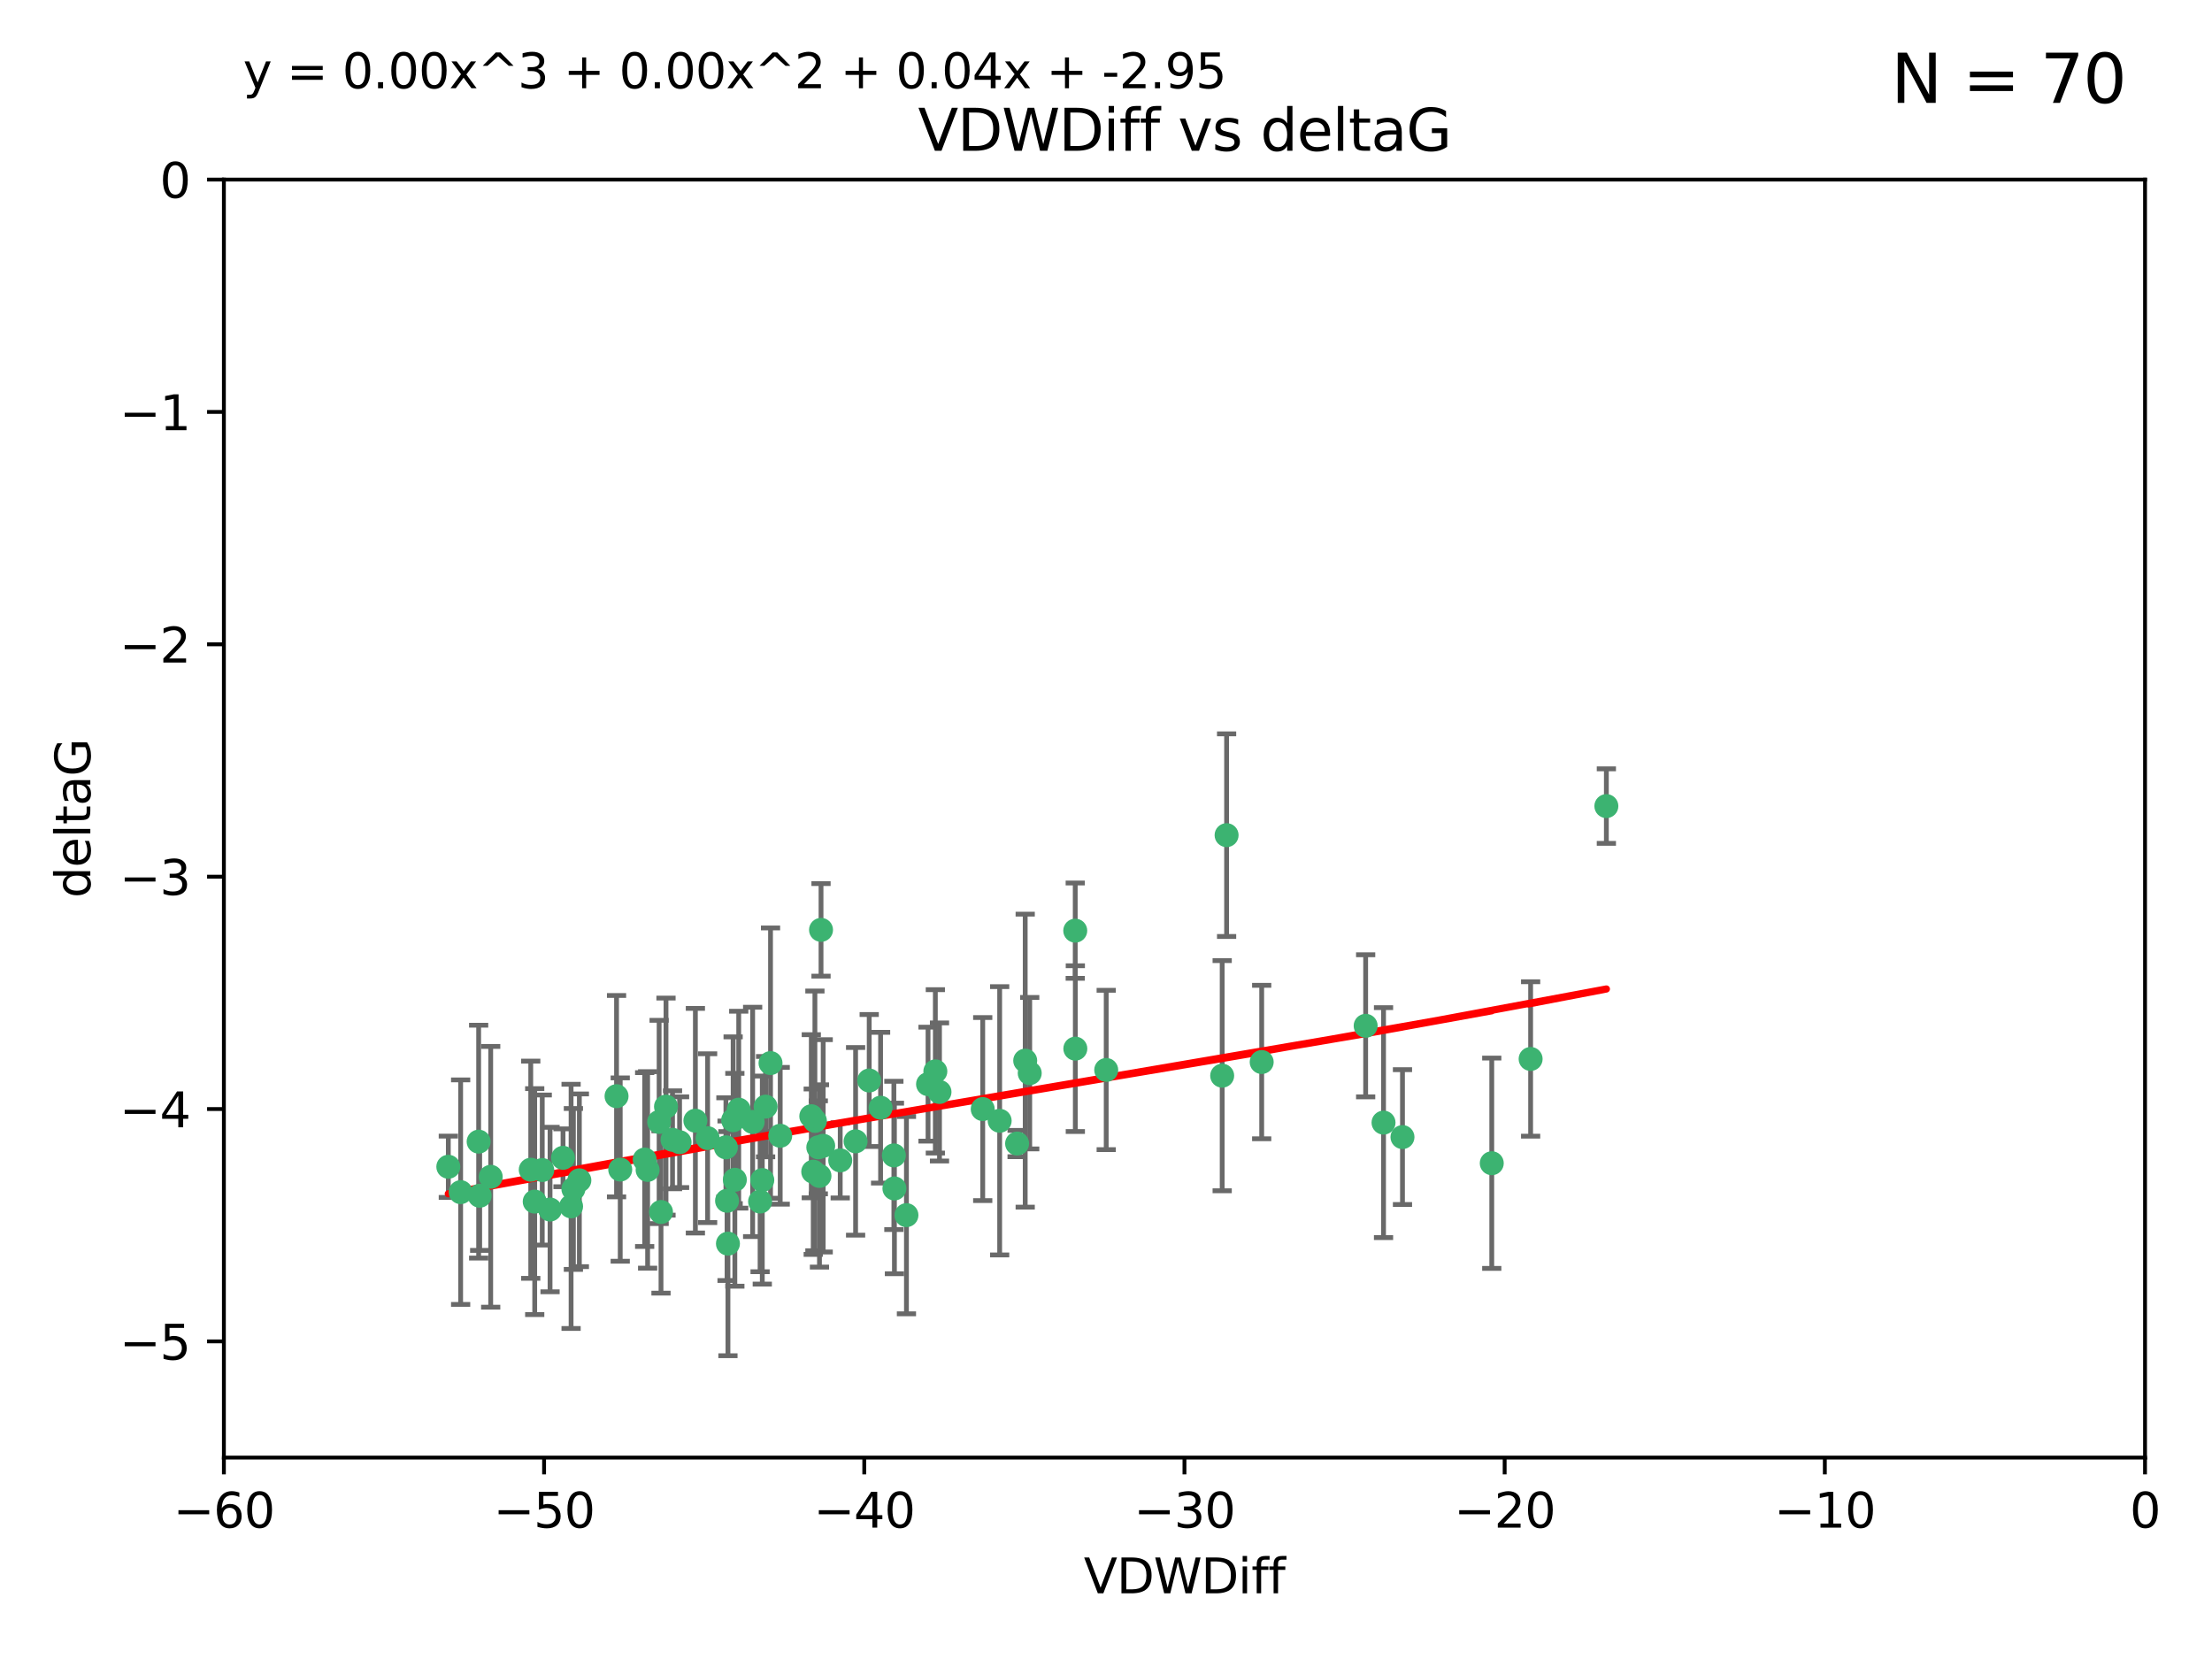 <?xml version="1.0" encoding="utf-8" standalone="no"?>
<!DOCTYPE svg PUBLIC "-//W3C//DTD SVG 1.1//EN"
  "http://www.w3.org/Graphics/SVG/1.1/DTD/svg11.dtd">
<svg xmlns:xlink="http://www.w3.org/1999/xlink" width="460.8pt" height="345.6pt" viewBox="0 0 460.8 345.6" xmlns="http://www.w3.org/2000/svg" version="1.1">
 <defs>
  <style type="text/css">*{stroke-linejoin: round; stroke-linecap: butt}</style>
 </defs>
 <g id="figure_1">
  <g id="patch_1">
   <path d="M 0 345.6 
L 460.8 345.6 
L 460.8 0 
L 0 0 
z
" style="fill: #ffffff"/>
  </g>
  <g id="axes_1">
   <g id="patch_2">
    <path d="M 46.64 303.64 
L 446.85 303.64 
L 446.85 37.411 
L 46.64 37.411 
z
" style="fill: #ffffff"/>
   </g>
   <g id="PathCollection_1">
    <defs>
     <path id="m16142b265c" d="M 0 1.118 
C 0.297 1.118 0.581 1 0.791 0.791 
C 1 0.581 1.118 0.297 1.118 0 
C 1.118 -0.297 1 -0.581 0.791 -0.791 
C 0.581 -1 0.297 -1.118 0 -1.118 
C -0.297 -1.118 -0.581 -1 -0.791 -0.791 
C -1 -0.581 -1.118 -0.297 -1.118 0 
C -1.118 0.297 -1 0.581 -0.791 0.791 
C -0.581 1 -0.297 1.118 0 1.118 
z
" style="stroke: #3cb371"/>
    </defs>
    <g clip-path="url(#p8f1ad7060d)">
     <use xlink:href="#m16142b265c" x="151.221" y="239.011" style="fill: #3cb371; stroke: #3cb371"/>
     <use xlink:href="#m16142b265c" x="111.391" y="250.316" style="fill: #3cb371; stroke: #3cb371"/>
     <use xlink:href="#m16142b265c" x="120.692" y="245.88" style="fill: #3cb371; stroke: #3cb371"/>
     <use xlink:href="#m16142b265c" x="128.438" y="228.355" style="fill: #3cb371; stroke: #3cb371"/>
     <use xlink:href="#m16142b265c" x="153.89" y="231.167" style="fill: #3cb371; stroke: #3cb371"/>
     <use xlink:href="#m16142b265c" x="95.96" y="248.347" style="fill: #3cb371; stroke: #3cb371"/>
     <use xlink:href="#m16142b265c" x="147.41" y="237.101" style="fill: #3cb371; stroke: #3cb371"/>
     <use xlink:href="#m16142b265c" x="102.222" y="245.151" style="fill: #3cb371; stroke: #3cb371"/>
     <use xlink:href="#m16142b265c" x="93.393" y="243.057" style="fill: #3cb371; stroke: #3cb371"/>
     <use xlink:href="#m16142b265c" x="170.466" y="239.012" style="fill: #3cb371; stroke: #3cb371"/>
     <use xlink:href="#m16142b265c" x="186.325" y="247.575" style="fill: #3cb371; stroke: #3cb371"/>
     <use xlink:href="#m16142b265c" x="170.71" y="244.971" style="fill: #3cb371; stroke: #3cb371"/>
     <use xlink:href="#m16142b265c" x="99.927" y="249.096" style="fill: #3cb371; stroke: #3cb371"/>
     <use xlink:href="#m16142b265c" x="152.724" y="233.364" style="fill: #3cb371; stroke: #3cb371"/>
     <use xlink:href="#m16142b265c" x="151.46" y="250.142" style="fill: #3cb371; stroke: #3cb371"/>
     <use xlink:href="#m16142b265c" x="129.205" y="243.641" style="fill: #3cb371; stroke: #3cb371"/>
     <use xlink:href="#m16142b265c" x="114.586" y="251.967" style="fill: #3cb371; stroke: #3cb371"/>
     <use xlink:href="#m16142b265c" x="160.515" y="221.462" style="fill: #3cb371; stroke: #3cb371"/>
     <use xlink:href="#m16142b265c" x="181.071" y="225.088" style="fill: #3cb371; stroke: #3cb371"/>
     <use xlink:href="#m16142b265c" x="169.007" y="232.534" style="fill: #3cb371; stroke: #3cb371"/>
     <use xlink:href="#m16142b265c" x="169.761" y="233.502" style="fill: #3cb371; stroke: #3cb371"/>
     <use xlink:href="#m16142b265c" x="138.74" y="230.526" style="fill: #3cb371; stroke: #3cb371"/>
     <use xlink:href="#m16142b265c" x="134.295" y="241.556" style="fill: #3cb371; stroke: #3cb371"/>
     <use xlink:href="#m16142b265c" x="140.098" y="237.443" style="fill: #3cb371; stroke: #3cb371"/>
     <use xlink:href="#m16142b265c" x="110.566" y="243.675" style="fill: #3cb371; stroke: #3cb371"/>
     <use xlink:href="#m16142b265c" x="162.533" y="236.602" style="fill: #3cb371; stroke: #3cb371"/>
     <use xlink:href="#m16142b265c" x="99.711" y="237.823" style="fill: #3cb371; stroke: #3cb371"/>
     <use xlink:href="#m16142b265c" x="171.486" y="238.695" style="fill: #3cb371; stroke: #3cb371"/>
     <use xlink:href="#m16142b265c" x="186.209" y="240.695" style="fill: #3cb371; stroke: #3cb371"/>
     <use xlink:href="#m16142b265c" x="119.448" y="247.682" style="fill: #3cb371; stroke: #3cb371"/>
     <use xlink:href="#m16142b265c" x="118.968" y="251.31" style="fill: #3cb371; stroke: #3cb371"/>
     <use xlink:href="#m16142b265c" x="112.961" y="243.739" style="fill: #3cb371; stroke: #3cb371"/>
     <use xlink:href="#m16142b265c" x="134.911" y="243.713" style="fill: #3cb371; stroke: #3cb371"/>
     <use xlink:href="#m16142b265c" x="158.798" y="245.83" style="fill: #3cb371; stroke: #3cb371"/>
     <use xlink:href="#m16142b265c" x="156.79" y="233.712" style="fill: #3cb371; stroke: #3cb371"/>
     <use xlink:href="#m16142b265c" x="175.035" y="241.73" style="fill: #3cb371; stroke: #3cb371"/>
     <use xlink:href="#m16142b265c" x="141.568" y="237.937" style="fill: #3cb371; stroke: #3cb371"/>
     <use xlink:href="#m16142b265c" x="171.035" y="193.709" style="fill: #3cb371; stroke: #3cb371"/>
     <use xlink:href="#m16142b265c" x="153.083" y="245.769" style="fill: #3cb371; stroke: #3cb371"/>
     <use xlink:href="#m16142b265c" x="169.413" y="244.088" style="fill: #3cb371; stroke: #3cb371"/>
     <use xlink:href="#m16142b265c" x="151.644" y="259.074" style="fill: #3cb371; stroke: #3cb371"/>
     <use xlink:href="#m16142b265c" x="144.861" y="233.462" style="fill: #3cb371; stroke: #3cb371"/>
     <use xlink:href="#m16142b265c" x="117.288" y="241.193" style="fill: #3cb371; stroke: #3cb371"/>
     <use xlink:href="#m16142b265c" x="137.308" y="233.723" style="fill: #3cb371; stroke: #3cb371"/>
     <use xlink:href="#m16142b265c" x="137.699" y="252.481" style="fill: #3cb371; stroke: #3cb371"/>
     <use xlink:href="#m16142b265c" x="158.341" y="250.302" style="fill: #3cb371; stroke: #3cb371"/>
     <use xlink:href="#m16142b265c" x="214.511" y="223.559" style="fill: #3cb371; stroke: #3cb371"/>
     <use xlink:href="#m16142b265c" x="223.993" y="193.873" style="fill: #3cb371; stroke: #3cb371"/>
     <use xlink:href="#m16142b265c" x="211.88" y="238.222" style="fill: #3cb371; stroke: #3cb371"/>
     <use xlink:href="#m16142b265c" x="195.715" y="227.477" style="fill: #3cb371; stroke: #3cb371"/>
     <use xlink:href="#m16142b265c" x="178.237" y="237.76" style="fill: #3cb371; stroke: #3cb371"/>
     <use xlink:href="#m16142b265c" x="188.828" y="253.138" style="fill: #3cb371; stroke: #3cb371"/>
     <use xlink:href="#m16142b265c" x="224.011" y="218.451" style="fill: #3cb371; stroke: #3cb371"/>
     <use xlink:href="#m16142b265c" x="193.329" y="225.849" style="fill: #3cb371; stroke: #3cb371"/>
     <use xlink:href="#m16142b265c" x="204.72" y="231.04" style="fill: #3cb371; stroke: #3cb371"/>
     <use xlink:href="#m16142b265c" x="183.443" y="230.756" style="fill: #3cb371; stroke: #3cb371"/>
     <use xlink:href="#m16142b265c" x="284.491" y="213.695" style="fill: #3cb371; stroke: #3cb371"/>
     <use xlink:href="#m16142b265c" x="292.162" y="236.875" style="fill: #3cb371; stroke: #3cb371"/>
     <use xlink:href="#m16142b265c" x="159.489" y="230.536" style="fill: #3cb371; stroke: #3cb371"/>
     <use xlink:href="#m16142b265c" x="230.445" y="222.895" style="fill: #3cb371; stroke: #3cb371"/>
     <use xlink:href="#m16142b265c" x="213.569" y="220.951" style="fill: #3cb371; stroke: #3cb371"/>
     <use xlink:href="#m16142b265c" x="194.849" y="223.183" style="fill: #3cb371; stroke: #3cb371"/>
     <use xlink:href="#m16142b265c" x="208.249" y="233.481" style="fill: #3cb371; stroke: #3cb371"/>
     <use xlink:href="#m16142b265c" x="255.522" y="173.979" style="fill: #3cb371; stroke: #3cb371"/>
     <use xlink:href="#m16142b265c" x="262.833" y="221.242" style="fill: #3cb371; stroke: #3cb371"/>
     <use xlink:href="#m16142b265c" x="254.602" y="224.085" style="fill: #3cb371; stroke: #3cb371"/>
     <use xlink:href="#m16142b265c" x="310.762" y="242.322" style="fill: #3cb371; stroke: #3cb371"/>
     <use xlink:href="#m16142b265c" x="288.215" y="233.861" style="fill: #3cb371; stroke: #3cb371"/>
     <use xlink:href="#m16142b265c" x="334.635" y="167.925" style="fill: #3cb371; stroke: #3cb371"/>
     <use xlink:href="#m16142b265c" x="318.857" y="220.6" style="fill: #3cb371; stroke: #3cb371"/>
    </g>
   </g>
   <g id="matplotlib.axis_1">
    <g id="xtick_1">
     <g id="line2d_1">
      <defs>
       <path id="m2b16c3e6ea" d="M 0 0 
L 0 3.5 
" style="stroke: #000000; stroke-width: 0.8"/>
      </defs>
      <g>
       <use xlink:href="#m2b16c3e6ea" x="46.64" y="303.64" style="stroke: #000000; stroke-width: 0.8"/>
      </g>
     </g>
     <g id="text_1">
      <!-- −60 -->
      <g transform="translate(36.088 318.238)scale(0.1 -0.1)">
       <defs>
        <path id="DejaVuSans-2212" d="M 678 2272 
L 4684 2272 
L 4684 1741 
L 678 1741 
L 678 2272 
z
" transform="scale(0.016)"/>
        <path id="DejaVuSans-36" d="M 2113 2584 
Q 1688 2584 1439 2293 
Q 1191 2003 1191 1497 
Q 1191 994 1439 701 
Q 1688 409 2113 409 
Q 2538 409 2786 701 
Q 3034 994 3034 1497 
Q 3034 2003 2786 2293 
Q 2538 2584 2113 2584 
z
M 3366 4563 
L 3366 3988 
Q 3128 4100 2886 4159 
Q 2644 4219 2406 4219 
Q 1781 4219 1451 3797 
Q 1122 3375 1075 2522 
Q 1259 2794 1537 2939 
Q 1816 3084 2150 3084 
Q 2853 3084 3261 2657 
Q 3669 2231 3669 1497 
Q 3669 778 3244 343 
Q 2819 -91 2113 -91 
Q 1303 -91 875 529 
Q 447 1150 447 2328 
Q 447 3434 972 4092 
Q 1497 4750 2381 4750 
Q 2619 4750 2861 4703 
Q 3103 4656 3366 4563 
z
" transform="scale(0.016)"/>
        <path id="DejaVuSans-30" d="M 2034 4250 
Q 1547 4250 1301 3770 
Q 1056 3291 1056 2328 
Q 1056 1369 1301 889 
Q 1547 409 2034 409 
Q 2525 409 2770 889 
Q 3016 1369 3016 2328 
Q 3016 3291 2770 3770 
Q 2525 4250 2034 4250 
z
M 2034 4750 
Q 2819 4750 3233 4129 
Q 3647 3509 3647 2328 
Q 3647 1150 3233 529 
Q 2819 -91 2034 -91 
Q 1250 -91 836 529 
Q 422 1150 422 2328 
Q 422 3509 836 4129 
Q 1250 4750 2034 4750 
z
" transform="scale(0.016)"/>
       </defs>
       <use xlink:href="#DejaVuSans-2212"/>
       <use xlink:href="#DejaVuSans-36" x="83.789"/>
       <use xlink:href="#DejaVuSans-30" x="147.412"/>
      </g>
     </g>
    </g>
    <g id="xtick_2">
     <g id="line2d_2">
      <g>
       <use xlink:href="#m2b16c3e6ea" x="113.342" y="303.64" style="stroke: #000000; stroke-width: 0.8"/>
      </g>
     </g>
     <g id="text_2">
      <!-- −50 -->
      <g transform="translate(102.789 318.238)scale(0.1 -0.1)">
       <defs>
        <path id="DejaVuSans-35" d="M 691 4666 
L 3169 4666 
L 3169 4134 
L 1269 4134 
L 1269 2991 
Q 1406 3038 1543 3061 
Q 1681 3084 1819 3084 
Q 2600 3084 3056 2656 
Q 3513 2228 3513 1497 
Q 3513 744 3044 326 
Q 2575 -91 1722 -91 
Q 1428 -91 1123 -41 
Q 819 9 494 109 
L 494 744 
Q 775 591 1075 516 
Q 1375 441 1709 441 
Q 2250 441 2565 725 
Q 2881 1009 2881 1497 
Q 2881 1984 2565 2268 
Q 2250 2553 1709 2553 
Q 1456 2553 1204 2497 
Q 953 2441 691 2322 
L 691 4666 
z
" transform="scale(0.016)"/>
       </defs>
       <use xlink:href="#DejaVuSans-2212"/>
       <use xlink:href="#DejaVuSans-35" x="83.789"/>
       <use xlink:href="#DejaVuSans-30" x="147.412"/>
      </g>
     </g>
    </g>
    <g id="xtick_3">
     <g id="line2d_3">
      <g>
       <use xlink:href="#m2b16c3e6ea" x="180.043" y="303.64" style="stroke: #000000; stroke-width: 0.8"/>
      </g>
     </g>
     <g id="text_3">
      <!-- −40 -->
      <g transform="translate(169.491 318.238)scale(0.1 -0.1)">
       <defs>
        <path id="DejaVuSans-34" d="M 2419 4116 
L 825 1625 
L 2419 1625 
L 2419 4116 
z
M 2253 4666 
L 3047 4666 
L 3047 1625 
L 3713 1625 
L 3713 1100 
L 3047 1100 
L 3047 0 
L 2419 0 
L 2419 1100 
L 313 1100 
L 313 1709 
L 2253 4666 
z
" transform="scale(0.016)"/>
       </defs>
       <use xlink:href="#DejaVuSans-2212"/>
       <use xlink:href="#DejaVuSans-34" x="83.789"/>
       <use xlink:href="#DejaVuSans-30" x="147.412"/>
      </g>
     </g>
    </g>
    <g id="xtick_4">
     <g id="line2d_4">
      <g>
       <use xlink:href="#m2b16c3e6ea" x="246.745" y="303.64" style="stroke: #000000; stroke-width: 0.8"/>
      </g>
     </g>
     <g id="text_4">
      <!-- −30 -->
      <g transform="translate(236.193 318.238)scale(0.1 -0.1)">
       <defs>
        <path id="DejaVuSans-33" d="M 2597 2516 
Q 3050 2419 3304 2112 
Q 3559 1806 3559 1356 
Q 3559 666 3084 287 
Q 2609 -91 1734 -91 
Q 1441 -91 1130 -33 
Q 819 25 488 141 
L 488 750 
Q 750 597 1062 519 
Q 1375 441 1716 441 
Q 2309 441 2620 675 
Q 2931 909 2931 1356 
Q 2931 1769 2642 2001 
Q 2353 2234 1838 2234 
L 1294 2234 
L 1294 2753 
L 1863 2753 
Q 2328 2753 2575 2939 
Q 2822 3125 2822 3475 
Q 2822 3834 2567 4026 
Q 2313 4219 1838 4219 
Q 1578 4219 1281 4162 
Q 984 4106 628 3988 
L 628 4550 
Q 988 4650 1302 4700 
Q 1616 4750 1894 4750 
Q 2613 4750 3031 4423 
Q 3450 4097 3450 3541 
Q 3450 3153 3228 2886 
Q 3006 2619 2597 2516 
z
" transform="scale(0.016)"/>
       </defs>
       <use xlink:href="#DejaVuSans-2212"/>
       <use xlink:href="#DejaVuSans-33" x="83.789"/>
       <use xlink:href="#DejaVuSans-30" x="147.412"/>
      </g>
     </g>
    </g>
    <g id="xtick_5">
     <g id="line2d_5">
      <g>
       <use xlink:href="#m2b16c3e6ea" x="313.447" y="303.64" style="stroke: #000000; stroke-width: 0.8"/>
      </g>
     </g>
     <g id="text_5">
      <!-- −20 -->
      <g transform="translate(302.894 318.238)scale(0.1 -0.1)">
       <defs>
        <path id="DejaVuSans-32" d="M 1228 531 
L 3431 531 
L 3431 0 
L 469 0 
L 469 531 
Q 828 903 1448 1529 
Q 2069 2156 2228 2338 
Q 2531 2678 2651 2914 
Q 2772 3150 2772 3378 
Q 2772 3750 2511 3984 
Q 2250 4219 1831 4219 
Q 1534 4219 1204 4116 
Q 875 4013 500 3803 
L 500 4441 
Q 881 4594 1212 4672 
Q 1544 4750 1819 4750 
Q 2544 4750 2975 4387 
Q 3406 4025 3406 3419 
Q 3406 3131 3298 2873 
Q 3191 2616 2906 2266 
Q 2828 2175 2409 1742 
Q 1991 1309 1228 531 
z
" transform="scale(0.016)"/>
       </defs>
       <use xlink:href="#DejaVuSans-2212"/>
       <use xlink:href="#DejaVuSans-32" x="83.789"/>
       <use xlink:href="#DejaVuSans-30" x="147.412"/>
      </g>
     </g>
    </g>
    <g id="xtick_6">
     <g id="line2d_6">
      <g>
       <use xlink:href="#m2b16c3e6ea" x="380.148" y="303.64" style="stroke: #000000; stroke-width: 0.8"/>
      </g>
     </g>
     <g id="text_6">
      <!-- −10 -->
      <g transform="translate(369.596 318.238)scale(0.1 -0.1)">
       <defs>
        <path id="DejaVuSans-31" d="M 794 531 
L 1825 531 
L 1825 4091 
L 703 3866 
L 703 4441 
L 1819 4666 
L 2450 4666 
L 2450 531 
L 3481 531 
L 3481 0 
L 794 0 
L 794 531 
z
" transform="scale(0.016)"/>
       </defs>
       <use xlink:href="#DejaVuSans-2212"/>
       <use xlink:href="#DejaVuSans-31" x="83.789"/>
       <use xlink:href="#DejaVuSans-30" x="147.412"/>
      </g>
     </g>
    </g>
    <g id="xtick_7">
     <g id="line2d_7">
      <g>
       <use xlink:href="#m2b16c3e6ea" x="446.85" y="303.64" style="stroke: #000000; stroke-width: 0.8"/>
      </g>
     </g>
     <g id="text_7">
      <!-- 0 -->
      <g transform="translate(443.669 318.238)scale(0.1 -0.1)">
       <use xlink:href="#DejaVuSans-30"/>
      </g>
     </g>
    </g>
    <g id="text_8">
     <!-- VDWDiff -->
     <g transform="translate(225.772 331.917)scale(0.1 -0.1)">
      <defs>
       <path id="DejaVuSans-56" d="M 1831 0 
L 50 4666 
L 709 4666 
L 2188 738 
L 3669 4666 
L 4325 4666 
L 2547 0 
L 1831 0 
z
" transform="scale(0.016)"/>
       <path id="DejaVuSans-44" d="M 1259 4147 
L 1259 519 
L 2022 519 
Q 2988 519 3436 956 
Q 3884 1394 3884 2338 
Q 3884 3275 3436 3711 
Q 2988 4147 2022 4147 
L 1259 4147 
z
M 628 4666 
L 1925 4666 
Q 3281 4666 3915 4102 
Q 4550 3538 4550 2338 
Q 4550 1131 3912 565 
Q 3275 0 1925 0 
L 628 0 
L 628 4666 
z
" transform="scale(0.016)"/>
       <path id="DejaVuSans-57" d="M 213 4666 
L 850 4666 
L 1831 722 
L 2809 4666 
L 3519 4666 
L 4500 722 
L 5478 4666 
L 6119 4666 
L 4947 0 
L 4153 0 
L 3169 4050 
L 2175 0 
L 1381 0 
L 213 4666 
z
" transform="scale(0.016)"/>
       <path id="DejaVuSans-69" d="M 603 3500 
L 1178 3500 
L 1178 0 
L 603 0 
L 603 3500 
z
M 603 4863 
L 1178 4863 
L 1178 4134 
L 603 4134 
L 603 4863 
z
" transform="scale(0.016)"/>
       <path id="DejaVuSans-66" d="M 2375 4863 
L 2375 4384 
L 1825 4384 
Q 1516 4384 1395 4259 
Q 1275 4134 1275 3809 
L 1275 3500 
L 2222 3500 
L 2222 3053 
L 1275 3053 
L 1275 0 
L 697 0 
L 697 3053 
L 147 3053 
L 147 3500 
L 697 3500 
L 697 3744 
Q 697 4328 969 4595 
Q 1241 4863 1831 4863 
L 2375 4863 
z
" transform="scale(0.016)"/>
      </defs>
      <use xlink:href="#DejaVuSans-56"/>
      <use xlink:href="#DejaVuSans-44" x="68.408"/>
      <use xlink:href="#DejaVuSans-57" x="145.41"/>
      <use xlink:href="#DejaVuSans-44" x="244.287"/>
      <use xlink:href="#DejaVuSans-69" x="321.289"/>
      <use xlink:href="#DejaVuSans-66" x="349.072"/>
      <use xlink:href="#DejaVuSans-66" x="384.277"/>
     </g>
    </g>
   </g>
   <g id="matplotlib.axis_2">
    <g id="ytick_1">
     <g id="line2d_8">
      <defs>
       <path id="m76b97b13b4" d="M 0 0 
L -3.5 0 
" style="stroke: #000000; stroke-width: 0.8"/>
      </defs>
      <g>
       <use xlink:href="#m76b97b13b4" x="46.64" y="279.437" style="stroke: #000000; stroke-width: 0.8"/>
      </g>
     </g>
     <g id="text_9">
      <!-- −5 -->
      <g transform="translate(24.898 283.237)scale(0.1 -0.1)">
       <use xlink:href="#DejaVuSans-2212"/>
       <use xlink:href="#DejaVuSans-35" x="83.789"/>
      </g>
     </g>
    </g>
    <g id="ytick_2">
     <g id="line2d_9">
      <g>
       <use xlink:href="#m76b97b13b4" x="46.64" y="231.032" style="stroke: #000000; stroke-width: 0.8"/>
      </g>
     </g>
     <g id="text_10">
      <!-- −4 -->
      <g transform="translate(24.898 234.831)scale(0.1 -0.1)">
       <use xlink:href="#DejaVuSans-2212"/>
       <use xlink:href="#DejaVuSans-34" x="83.789"/>
      </g>
     </g>
    </g>
    <g id="ytick_3">
     <g id="line2d_10">
      <g>
       <use xlink:href="#m76b97b13b4" x="46.64" y="182.627" style="stroke: #000000; stroke-width: 0.8"/>
      </g>
     </g>
     <g id="text_11">
      <!-- −3 -->
      <g transform="translate(24.898 186.426)scale(0.1 -0.1)">
       <use xlink:href="#DejaVuSans-2212"/>
       <use xlink:href="#DejaVuSans-33" x="83.789"/>
      </g>
     </g>
    </g>
    <g id="ytick_4">
     <g id="line2d_11">
      <g>
       <use xlink:href="#m76b97b13b4" x="46.64" y="134.222" style="stroke: #000000; stroke-width: 0.8"/>
      </g>
     </g>
     <g id="text_12">
      <!-- −2 -->
      <g transform="translate(24.898 138.021)scale(0.1 -0.1)">
       <use xlink:href="#DejaVuSans-2212"/>
       <use xlink:href="#DejaVuSans-32" x="83.789"/>
      </g>
     </g>
    </g>
    <g id="ytick_5">
     <g id="line2d_12">
      <g>
       <use xlink:href="#m76b97b13b4" x="46.64" y="85.816" style="stroke: #000000; stroke-width: 0.8"/>
      </g>
     </g>
     <g id="text_13">
      <!-- −1 -->
      <g transform="translate(24.898 89.616)scale(0.1 -0.1)">
       <use xlink:href="#DejaVuSans-2212"/>
       <use xlink:href="#DejaVuSans-31" x="83.789"/>
      </g>
     </g>
    </g>
    <g id="ytick_6">
     <g id="line2d_13">
      <g>
       <use xlink:href="#m76b97b13b4" x="46.64" y="37.411" style="stroke: #000000; stroke-width: 0.8"/>
      </g>
     </g>
     <g id="text_14">
      <!-- 0 -->
      <g transform="translate(33.278 41.21)scale(0.1 -0.1)">
       <use xlink:href="#DejaVuSans-30"/>
      </g>
     </g>
    </g>
    <g id="text_15">
     <!-- deltaG -->
     <g transform="translate(18.818 187.064)rotate(-90)scale(0.1 -0.1)">
      <defs>
       <path id="DejaVuSans-64" d="M 2906 2969 
L 2906 4863 
L 3481 4863 
L 3481 0 
L 2906 0 
L 2906 525 
Q 2725 213 2448 61 
Q 2172 -91 1784 -91 
Q 1150 -91 751 415 
Q 353 922 353 1747 
Q 353 2572 751 3078 
Q 1150 3584 1784 3584 
Q 2172 3584 2448 3432 
Q 2725 3281 2906 2969 
z
M 947 1747 
Q 947 1113 1208 752 
Q 1469 391 1925 391 
Q 2381 391 2643 752 
Q 2906 1113 2906 1747 
Q 2906 2381 2643 2742 
Q 2381 3103 1925 3103 
Q 1469 3103 1208 2742 
Q 947 2381 947 1747 
z
" transform="scale(0.016)"/>
       <path id="DejaVuSans-65" d="M 3597 1894 
L 3597 1613 
L 953 1613 
Q 991 1019 1311 708 
Q 1631 397 2203 397 
Q 2534 397 2845 478 
Q 3156 559 3463 722 
L 3463 178 
Q 3153 47 2828 -22 
Q 2503 -91 2169 -91 
Q 1331 -91 842 396 
Q 353 884 353 1716 
Q 353 2575 817 3079 
Q 1281 3584 2069 3584 
Q 2775 3584 3186 3129 
Q 3597 2675 3597 1894 
z
M 3022 2063 
Q 3016 2534 2758 2815 
Q 2500 3097 2075 3097 
Q 1594 3097 1305 2825 
Q 1016 2553 972 2059 
L 3022 2063 
z
" transform="scale(0.016)"/>
       <path id="DejaVuSans-6c" d="M 603 4863 
L 1178 4863 
L 1178 0 
L 603 0 
L 603 4863 
z
" transform="scale(0.016)"/>
       <path id="DejaVuSans-74" d="M 1172 4494 
L 1172 3500 
L 2356 3500 
L 2356 3053 
L 1172 3053 
L 1172 1153 
Q 1172 725 1289 603 
Q 1406 481 1766 481 
L 2356 481 
L 2356 0 
L 1766 0 
Q 1100 0 847 248 
Q 594 497 594 1153 
L 594 3053 
L 172 3053 
L 172 3500 
L 594 3500 
L 594 4494 
L 1172 4494 
z
" transform="scale(0.016)"/>
       <path id="DejaVuSans-61" d="M 2194 1759 
Q 1497 1759 1228 1600 
Q 959 1441 959 1056 
Q 959 750 1161 570 
Q 1363 391 1709 391 
Q 2188 391 2477 730 
Q 2766 1069 2766 1631 
L 2766 1759 
L 2194 1759 
z
M 3341 1997 
L 3341 0 
L 2766 0 
L 2766 531 
Q 2569 213 2275 61 
Q 1981 -91 1556 -91 
Q 1019 -91 701 211 
Q 384 513 384 1019 
Q 384 1609 779 1909 
Q 1175 2209 1959 2209 
L 2766 2209 
L 2766 2266 
Q 2766 2663 2505 2880 
Q 2244 3097 1772 3097 
Q 1472 3097 1187 3025 
Q 903 2953 641 2809 
L 641 3341 
Q 956 3463 1253 3523 
Q 1550 3584 1831 3584 
Q 2591 3584 2966 3190 
Q 3341 2797 3341 1997 
z
" transform="scale(0.016)"/>
       <path id="DejaVuSans-47" d="M 3809 666 
L 3809 1919 
L 2778 1919 
L 2778 2438 
L 4434 2438 
L 4434 434 
Q 4069 175 3628 42 
Q 3188 -91 2688 -91 
Q 1594 -91 976 548 
Q 359 1188 359 2328 
Q 359 3472 976 4111 
Q 1594 4750 2688 4750 
Q 3144 4750 3555 4637 
Q 3966 4525 4313 4306 
L 4313 3634 
Q 3963 3931 3569 4081 
Q 3175 4231 2741 4231 
Q 1884 4231 1454 3753 
Q 1025 3275 1025 2328 
Q 1025 1384 1454 906 
Q 1884 428 2741 428 
Q 3075 428 3337 486 
Q 3600 544 3809 666 
z
" transform="scale(0.016)"/>
      </defs>
      <use xlink:href="#DejaVuSans-64"/>
      <use xlink:href="#DejaVuSans-65" x="63.477"/>
      <use xlink:href="#DejaVuSans-6c" x="125"/>
      <use xlink:href="#DejaVuSans-74" x="152.783"/>
      <use xlink:href="#DejaVuSans-61" x="191.992"/>
      <use xlink:href="#DejaVuSans-47" x="253.271"/>
     </g>
    </g>
   </g>
   <g id="LineCollection_1">
    <path d="M 151.221 249.332 
L 151.221 228.691 
" clip-path="url(#p8f1ad7060d)" style="fill: none; stroke: #696969"/>
    <path d="M 111.391 273.851 
L 111.391 226.78 
" clip-path="url(#p8f1ad7060d)" style="fill: none; stroke: #696969"/>
    <path d="M 120.692 263.87 
L 120.692 227.891 
" clip-path="url(#p8f1ad7060d)" style="fill: none; stroke: #696969"/>
    <path d="M 128.438 249.329 
L 128.438 207.382 
" clip-path="url(#p8f1ad7060d)" style="fill: none; stroke: #696969"/>
    <path d="M 153.89 251.678 
L 153.89 210.656 
" clip-path="url(#p8f1ad7060d)" style="fill: none; stroke: #696969"/>
    <path d="M 95.96 271.729 
L 95.96 224.965 
" clip-path="url(#p8f1ad7060d)" style="fill: none; stroke: #696969"/>
    <path d="M 147.41 254.682 
L 147.41 219.519 
" clip-path="url(#p8f1ad7060d)" style="fill: none; stroke: #696969"/>
    <path d="M 102.222 272.312 
L 102.222 217.99 
" clip-path="url(#p8f1ad7060d)" style="fill: none; stroke: #696969"/>
    <path d="M 93.393 249.446 
L 93.393 236.669 
" clip-path="url(#p8f1ad7060d)" style="fill: none; stroke: #696969"/>
    <path d="M 170.466 248.696 
L 170.466 229.327 
" clip-path="url(#p8f1ad7060d)" style="fill: none; stroke: #696969"/>
    <path d="M 186.325 265.34 
L 186.325 229.81 
" clip-path="url(#p8f1ad7060d)" style="fill: none; stroke: #696969"/>
    <path d="M 170.71 263.96 
L 170.71 225.982 
" clip-path="url(#p8f1ad7060d)" style="fill: none; stroke: #696969"/>
    <path d="M 99.927 260.481 
L 99.927 237.71 
" clip-path="url(#p8f1ad7060d)" style="fill: none; stroke: #696969"/>
    <path d="M 152.724 250.731 
L 152.724 215.997 
" clip-path="url(#p8f1ad7060d)" style="fill: none; stroke: #696969"/>
    <path d="M 151.46 266.753 
L 151.46 233.531 
" clip-path="url(#p8f1ad7060d)" style="fill: none; stroke: #696969"/>
    <path d="M 129.205 262.737 
L 129.205 224.544 
" clip-path="url(#p8f1ad7060d)" style="fill: none; stroke: #696969"/>
    <path d="M 114.586 269.097 
L 114.586 234.836 
" clip-path="url(#p8f1ad7060d)" style="fill: none; stroke: #696969"/>
    <path d="M 160.515 249.617 
L 160.515 193.307 
" clip-path="url(#p8f1ad7060d)" style="fill: none; stroke: #696969"/>
    <path d="M 181.071 238.836 
L 181.071 211.34 
" clip-path="url(#p8f1ad7060d)" style="fill: none; stroke: #696969"/>
    <path d="M 169.007 249.526 
L 169.007 215.542 
" clip-path="url(#p8f1ad7060d)" style="fill: none; stroke: #696969"/>
    <path d="M 169.761 260.554 
L 169.761 206.45 
" clip-path="url(#p8f1ad7060d)" style="fill: none; stroke: #696969"/>
    <path d="M 138.74 253.132 
L 138.74 207.921 
" clip-path="url(#p8f1ad7060d)" style="fill: none; stroke: #696969"/>
    <path d="M 134.295 259.663 
L 134.295 223.449 
" clip-path="url(#p8f1ad7060d)" style="fill: none; stroke: #696969"/>
    <path d="M 140.098 247.65 
L 140.098 227.236 
" clip-path="url(#p8f1ad7060d)" style="fill: none; stroke: #696969"/>
    <path d="M 110.566 266.303 
L 110.566 221.048 
" clip-path="url(#p8f1ad7060d)" style="fill: none; stroke: #696969"/>
    <path d="M 162.533 250.846 
L 162.533 222.359 
" clip-path="url(#p8f1ad7060d)" style="fill: none; stroke: #696969"/>
    <path d="M 99.711 262.077 
L 99.711 213.568 
" clip-path="url(#p8f1ad7060d)" style="fill: none; stroke: #696969"/>
    <path d="M 171.486 260.812 
L 171.486 216.578 
" clip-path="url(#p8f1ad7060d)" style="fill: none; stroke: #696969"/>
    <path d="M 186.209 256.139 
L 186.209 225.251 
" clip-path="url(#p8f1ad7060d)" style="fill: none; stroke: #696969"/>
    <path d="M 119.448 264.439 
L 119.448 230.926 
" clip-path="url(#p8f1ad7060d)" style="fill: none; stroke: #696969"/>
    <path d="M 118.968 276.746 
L 118.968 225.873 
" clip-path="url(#p8f1ad7060d)" style="fill: none; stroke: #696969"/>
    <path d="M 112.961 259.37 
L 112.961 228.107 
" clip-path="url(#p8f1ad7060d)" style="fill: none; stroke: #696969"/>
    <path d="M 134.911 264.178 
L 134.911 223.248 
" clip-path="url(#p8f1ad7060d)" style="fill: none; stroke: #696969"/>
    <path d="M 158.798 267.497 
L 158.798 224.162 
" clip-path="url(#p8f1ad7060d)" style="fill: none; stroke: #696969"/>
    <path d="M 156.79 257.598 
L 156.79 209.826 
" clip-path="url(#p8f1ad7060d)" style="fill: none; stroke: #696969"/>
    <path d="M 175.035 249.557 
L 175.035 233.903 
" clip-path="url(#p8f1ad7060d)" style="fill: none; stroke: #696969"/>
    <path d="M 141.568 247.386 
L 141.568 228.488 
" clip-path="url(#p8f1ad7060d)" style="fill: none; stroke: #696969"/>
    <path d="M 171.035 203.348 
L 171.035 184.071 
" clip-path="url(#p8f1ad7060d)" style="fill: none; stroke: #696969"/>
    <path d="M 153.083 267.941 
L 153.083 223.597 
" clip-path="url(#p8f1ad7060d)" style="fill: none; stroke: #696969"/>
    <path d="M 169.413 261.318 
L 169.413 226.858 
" clip-path="url(#p8f1ad7060d)" style="fill: none; stroke: #696969"/>
    <path d="M 151.644 282.417 
L 151.644 235.732 
" clip-path="url(#p8f1ad7060d)" style="fill: none; stroke: #696969"/>
    <path d="M 144.861 256.854 
L 144.861 210.07 
" clip-path="url(#p8f1ad7060d)" style="fill: none; stroke: #696969"/>
    <path d="M 117.288 247.22 
L 117.288 235.166 
" clip-path="url(#p8f1ad7060d)" style="fill: none; stroke: #696969"/>
    <path d="M 137.308 254.896 
L 137.308 212.549 
" clip-path="url(#p8f1ad7060d)" style="fill: none; stroke: #696969"/>
    <path d="M 137.699 269.381 
L 137.699 235.581 
" clip-path="url(#p8f1ad7060d)" style="fill: none; stroke: #696969"/>
    <path d="M 158.341 264.925 
L 158.341 235.679 
" clip-path="url(#p8f1ad7060d)" style="fill: none; stroke: #696969"/>
    <path d="M 214.511 239.336 
L 214.511 207.781 
" clip-path="url(#p8f1ad7060d)" style="fill: none; stroke: #696969"/>
    <path d="M 223.993 203.802 
L 223.993 183.944 
" clip-path="url(#p8f1ad7060d)" style="fill: none; stroke: #696969"/>
    <path d="M 211.88 240.963 
L 211.88 235.481 
" clip-path="url(#p8f1ad7060d)" style="fill: none; stroke: #696969"/>
    <path d="M 195.715 241.86 
L 195.715 213.095 
" clip-path="url(#p8f1ad7060d)" style="fill: none; stroke: #696969"/>
    <path d="M 178.237 257.301 
L 178.237 218.218 
" clip-path="url(#p8f1ad7060d)" style="fill: none; stroke: #696969"/>
    <path d="M 188.828 273.691 
L 188.828 232.586 
" clip-path="url(#p8f1ad7060d)" style="fill: none; stroke: #696969"/>
    <path d="M 224.011 235.713 
L 224.011 201.188 
" clip-path="url(#p8f1ad7060d)" style="fill: none; stroke: #696969"/>
    <path d="M 193.329 237.72 
L 193.329 213.978 
" clip-path="url(#p8f1ad7060d)" style="fill: none; stroke: #696969"/>
    <path d="M 204.72 250.104 
L 204.72 211.975 
" clip-path="url(#p8f1ad7060d)" style="fill: none; stroke: #696969"/>
    <path d="M 183.443 246.458 
L 183.443 215.054 
" clip-path="url(#p8f1ad7060d)" style="fill: none; stroke: #696969"/>
    <path d="M 284.491 228.496 
L 284.491 198.895 
" clip-path="url(#p8f1ad7060d)" style="fill: none; stroke: #696969"/>
    <path d="M 292.162 250.922 
L 292.162 222.829 
" clip-path="url(#p8f1ad7060d)" style="fill: none; stroke: #696969"/>
    <path d="M 159.489 240.987 
L 159.489 220.084 
" clip-path="url(#p8f1ad7060d)" style="fill: none; stroke: #696969"/>
    <path d="M 230.445 239.489 
L 230.445 206.3 
" clip-path="url(#p8f1ad7060d)" style="fill: none; stroke: #696969"/>
    <path d="M 213.569 251.471 
L 213.569 190.431 
" clip-path="url(#p8f1ad7060d)" style="fill: none; stroke: #696969"/>
    <path d="M 194.849 240.197 
L 194.849 206.168 
" clip-path="url(#p8f1ad7060d)" style="fill: none; stroke: #696969"/>
    <path d="M 208.249 261.427 
L 208.249 205.535 
" clip-path="url(#p8f1ad7060d)" style="fill: none; stroke: #696969"/>
    <path d="M 255.522 195.085 
L 255.522 152.873 
" clip-path="url(#p8f1ad7060d)" style="fill: none; stroke: #696969"/>
    <path d="M 262.833 237.227 
L 262.833 205.257 
" clip-path="url(#p8f1ad7060d)" style="fill: none; stroke: #696969"/>
    <path d="M 254.602 248.056 
L 254.602 200.114 
" clip-path="url(#p8f1ad7060d)" style="fill: none; stroke: #696969"/>
    <path d="M 310.762 264.227 
L 310.762 220.417 
" clip-path="url(#p8f1ad7060d)" style="fill: none; stroke: #696969"/>
    <path d="M 288.215 257.815 
L 288.215 209.906 
" clip-path="url(#p8f1ad7060d)" style="fill: none; stroke: #696969"/>
    <path d="M 334.635 175.69 
L 334.635 160.161 
" clip-path="url(#p8f1ad7060d)" style="fill: none; stroke: #696969"/>
    <path d="M 318.857 236.686 
L 318.857 204.513 
" clip-path="url(#p8f1ad7060d)" style="fill: none; stroke: #696969"/>
   </g>
   <g id="line2d_14">
    <defs>
     <path id="m3b36c43884" d="M 2 0 
L -2 -0 
" style="stroke: #696969"/>
    </defs>
    <g clip-path="url(#p8f1ad7060d)">
     <use xlink:href="#m3b36c43884" x="151.221" y="249.332" style="fill: #696969; stroke: #696969"/>
     <use xlink:href="#m3b36c43884" x="111.391" y="273.851" style="fill: #696969; stroke: #696969"/>
     <use xlink:href="#m3b36c43884" x="120.692" y="263.87" style="fill: #696969; stroke: #696969"/>
     <use xlink:href="#m3b36c43884" x="128.438" y="249.329" style="fill: #696969; stroke: #696969"/>
     <use xlink:href="#m3b36c43884" x="153.89" y="251.678" style="fill: #696969; stroke: #696969"/>
     <use xlink:href="#m3b36c43884" x="95.96" y="271.729" style="fill: #696969; stroke: #696969"/>
     <use xlink:href="#m3b36c43884" x="147.41" y="254.682" style="fill: #696969; stroke: #696969"/>
     <use xlink:href="#m3b36c43884" x="102.222" y="272.312" style="fill: #696969; stroke: #696969"/>
     <use xlink:href="#m3b36c43884" x="93.393" y="249.446" style="fill: #696969; stroke: #696969"/>
     <use xlink:href="#m3b36c43884" x="170.466" y="248.696" style="fill: #696969; stroke: #696969"/>
     <use xlink:href="#m3b36c43884" x="186.325" y="265.34" style="fill: #696969; stroke: #696969"/>
     <use xlink:href="#m3b36c43884" x="170.71" y="263.96" style="fill: #696969; stroke: #696969"/>
     <use xlink:href="#m3b36c43884" x="99.927" y="260.481" style="fill: #696969; stroke: #696969"/>
     <use xlink:href="#m3b36c43884" x="152.724" y="250.731" style="fill: #696969; stroke: #696969"/>
     <use xlink:href="#m3b36c43884" x="151.46" y="266.753" style="fill: #696969; stroke: #696969"/>
     <use xlink:href="#m3b36c43884" x="129.205" y="262.737" style="fill: #696969; stroke: #696969"/>
     <use xlink:href="#m3b36c43884" x="114.586" y="269.097" style="fill: #696969; stroke: #696969"/>
     <use xlink:href="#m3b36c43884" x="160.515" y="249.617" style="fill: #696969; stroke: #696969"/>
     <use xlink:href="#m3b36c43884" x="181.071" y="238.836" style="fill: #696969; stroke: #696969"/>
     <use xlink:href="#m3b36c43884" x="169.007" y="249.526" style="fill: #696969; stroke: #696969"/>
     <use xlink:href="#m3b36c43884" x="169.761" y="260.554" style="fill: #696969; stroke: #696969"/>
     <use xlink:href="#m3b36c43884" x="138.74" y="253.132" style="fill: #696969; stroke: #696969"/>
     <use xlink:href="#m3b36c43884" x="134.295" y="259.663" style="fill: #696969; stroke: #696969"/>
     <use xlink:href="#m3b36c43884" x="140.098" y="247.65" style="fill: #696969; stroke: #696969"/>
     <use xlink:href="#m3b36c43884" x="110.566" y="266.303" style="fill: #696969; stroke: #696969"/>
     <use xlink:href="#m3b36c43884" x="162.533" y="250.846" style="fill: #696969; stroke: #696969"/>
     <use xlink:href="#m3b36c43884" x="99.711" y="262.077" style="fill: #696969; stroke: #696969"/>
     <use xlink:href="#m3b36c43884" x="171.486" y="260.812" style="fill: #696969; stroke: #696969"/>
     <use xlink:href="#m3b36c43884" x="186.209" y="256.139" style="fill: #696969; stroke: #696969"/>
     <use xlink:href="#m3b36c43884" x="119.448" y="264.439" style="fill: #696969; stroke: #696969"/>
     <use xlink:href="#m3b36c43884" x="118.968" y="276.746" style="fill: #696969; stroke: #696969"/>
     <use xlink:href="#m3b36c43884" x="112.961" y="259.37" style="fill: #696969; stroke: #696969"/>
     <use xlink:href="#m3b36c43884" x="134.911" y="264.178" style="fill: #696969; stroke: #696969"/>
     <use xlink:href="#m3b36c43884" x="158.798" y="267.497" style="fill: #696969; stroke: #696969"/>
     <use xlink:href="#m3b36c43884" x="156.79" y="257.598" style="fill: #696969; stroke: #696969"/>
     <use xlink:href="#m3b36c43884" x="175.035" y="249.557" style="fill: #696969; stroke: #696969"/>
     <use xlink:href="#m3b36c43884" x="141.568" y="247.386" style="fill: #696969; stroke: #696969"/>
     <use xlink:href="#m3b36c43884" x="171.035" y="203.348" style="fill: #696969; stroke: #696969"/>
     <use xlink:href="#m3b36c43884" x="153.083" y="267.941" style="fill: #696969; stroke: #696969"/>
     <use xlink:href="#m3b36c43884" x="169.413" y="261.318" style="fill: #696969; stroke: #696969"/>
     <use xlink:href="#m3b36c43884" x="151.644" y="282.417" style="fill: #696969; stroke: #696969"/>
     <use xlink:href="#m3b36c43884" x="144.861" y="256.854" style="fill: #696969; stroke: #696969"/>
     <use xlink:href="#m3b36c43884" x="117.288" y="247.22" style="fill: #696969; stroke: #696969"/>
     <use xlink:href="#m3b36c43884" x="137.308" y="254.896" style="fill: #696969; stroke: #696969"/>
     <use xlink:href="#m3b36c43884" x="137.699" y="269.381" style="fill: #696969; stroke: #696969"/>
     <use xlink:href="#m3b36c43884" x="158.341" y="264.925" style="fill: #696969; stroke: #696969"/>
     <use xlink:href="#m3b36c43884" x="214.511" y="239.336" style="fill: #696969; stroke: #696969"/>
     <use xlink:href="#m3b36c43884" x="223.993" y="203.802" style="fill: #696969; stroke: #696969"/>
     <use xlink:href="#m3b36c43884" x="211.88" y="240.963" style="fill: #696969; stroke: #696969"/>
     <use xlink:href="#m3b36c43884" x="195.715" y="241.86" style="fill: #696969; stroke: #696969"/>
     <use xlink:href="#m3b36c43884" x="178.237" y="257.301" style="fill: #696969; stroke: #696969"/>
     <use xlink:href="#m3b36c43884" x="188.828" y="273.691" style="fill: #696969; stroke: #696969"/>
     <use xlink:href="#m3b36c43884" x="224.011" y="235.713" style="fill: #696969; stroke: #696969"/>
     <use xlink:href="#m3b36c43884" x="193.329" y="237.72" style="fill: #696969; stroke: #696969"/>
     <use xlink:href="#m3b36c43884" x="204.72" y="250.104" style="fill: #696969; stroke: #696969"/>
     <use xlink:href="#m3b36c43884" x="183.443" y="246.458" style="fill: #696969; stroke: #696969"/>
     <use xlink:href="#m3b36c43884" x="284.491" y="228.496" style="fill: #696969; stroke: #696969"/>
     <use xlink:href="#m3b36c43884" x="292.162" y="250.922" style="fill: #696969; stroke: #696969"/>
     <use xlink:href="#m3b36c43884" x="159.489" y="240.987" style="fill: #696969; stroke: #696969"/>
     <use xlink:href="#m3b36c43884" x="230.445" y="239.489" style="fill: #696969; stroke: #696969"/>
     <use xlink:href="#m3b36c43884" x="213.569" y="251.471" style="fill: #696969; stroke: #696969"/>
     <use xlink:href="#m3b36c43884" x="194.849" y="240.197" style="fill: #696969; stroke: #696969"/>
     <use xlink:href="#m3b36c43884" x="208.249" y="261.427" style="fill: #696969; stroke: #696969"/>
     <use xlink:href="#m3b36c43884" x="255.522" y="195.085" style="fill: #696969; stroke: #696969"/>
     <use xlink:href="#m3b36c43884" x="262.833" y="237.227" style="fill: #696969; stroke: #696969"/>
     <use xlink:href="#m3b36c43884" x="254.602" y="248.056" style="fill: #696969; stroke: #696969"/>
     <use xlink:href="#m3b36c43884" x="310.762" y="264.227" style="fill: #696969; stroke: #696969"/>
     <use xlink:href="#m3b36c43884" x="288.215" y="257.815" style="fill: #696969; stroke: #696969"/>
     <use xlink:href="#m3b36c43884" x="334.635" y="175.69" style="fill: #696969; stroke: #696969"/>
     <use xlink:href="#m3b36c43884" x="318.857" y="236.686" style="fill: #696969; stroke: #696969"/>
    </g>
   </g>
   <g id="line2d_15">
    <g clip-path="url(#p8f1ad7060d)">
     <use xlink:href="#m3b36c43884" x="151.221" y="228.691" style="fill: #696969; stroke: #696969"/>
     <use xlink:href="#m3b36c43884" x="111.391" y="226.78" style="fill: #696969; stroke: #696969"/>
     <use xlink:href="#m3b36c43884" x="120.692" y="227.891" style="fill: #696969; stroke: #696969"/>
     <use xlink:href="#m3b36c43884" x="128.438" y="207.382" style="fill: #696969; stroke: #696969"/>
     <use xlink:href="#m3b36c43884" x="153.89" y="210.656" style="fill: #696969; stroke: #696969"/>
     <use xlink:href="#m3b36c43884" x="95.96" y="224.965" style="fill: #696969; stroke: #696969"/>
     <use xlink:href="#m3b36c43884" x="147.41" y="219.519" style="fill: #696969; stroke: #696969"/>
     <use xlink:href="#m3b36c43884" x="102.222" y="217.99" style="fill: #696969; stroke: #696969"/>
     <use xlink:href="#m3b36c43884" x="93.393" y="236.669" style="fill: #696969; stroke: #696969"/>
     <use xlink:href="#m3b36c43884" x="170.466" y="229.327" style="fill: #696969; stroke: #696969"/>
     <use xlink:href="#m3b36c43884" x="186.325" y="229.81" style="fill: #696969; stroke: #696969"/>
     <use xlink:href="#m3b36c43884" x="170.71" y="225.982" style="fill: #696969; stroke: #696969"/>
     <use xlink:href="#m3b36c43884" x="99.927" y="237.71" style="fill: #696969; stroke: #696969"/>
     <use xlink:href="#m3b36c43884" x="152.724" y="215.997" style="fill: #696969; stroke: #696969"/>
     <use xlink:href="#m3b36c43884" x="151.46" y="233.531" style="fill: #696969; stroke: #696969"/>
     <use xlink:href="#m3b36c43884" x="129.205" y="224.544" style="fill: #696969; stroke: #696969"/>
     <use xlink:href="#m3b36c43884" x="114.586" y="234.836" style="fill: #696969; stroke: #696969"/>
     <use xlink:href="#m3b36c43884" x="160.515" y="193.307" style="fill: #696969; stroke: #696969"/>
     <use xlink:href="#m3b36c43884" x="181.071" y="211.34" style="fill: #696969; stroke: #696969"/>
     <use xlink:href="#m3b36c43884" x="169.007" y="215.542" style="fill: #696969; stroke: #696969"/>
     <use xlink:href="#m3b36c43884" x="169.761" y="206.45" style="fill: #696969; stroke: #696969"/>
     <use xlink:href="#m3b36c43884" x="138.74" y="207.921" style="fill: #696969; stroke: #696969"/>
     <use xlink:href="#m3b36c43884" x="134.295" y="223.449" style="fill: #696969; stroke: #696969"/>
     <use xlink:href="#m3b36c43884" x="140.098" y="227.236" style="fill: #696969; stroke: #696969"/>
     <use xlink:href="#m3b36c43884" x="110.566" y="221.048" style="fill: #696969; stroke: #696969"/>
     <use xlink:href="#m3b36c43884" x="162.533" y="222.359" style="fill: #696969; stroke: #696969"/>
     <use xlink:href="#m3b36c43884" x="99.711" y="213.568" style="fill: #696969; stroke: #696969"/>
     <use xlink:href="#m3b36c43884" x="171.486" y="216.578" style="fill: #696969; stroke: #696969"/>
     <use xlink:href="#m3b36c43884" x="186.209" y="225.251" style="fill: #696969; stroke: #696969"/>
     <use xlink:href="#m3b36c43884" x="119.448" y="230.926" style="fill: #696969; stroke: #696969"/>
     <use xlink:href="#m3b36c43884" x="118.968" y="225.873" style="fill: #696969; stroke: #696969"/>
     <use xlink:href="#m3b36c43884" x="112.961" y="228.107" style="fill: #696969; stroke: #696969"/>
     <use xlink:href="#m3b36c43884" x="134.911" y="223.248" style="fill: #696969; stroke: #696969"/>
     <use xlink:href="#m3b36c43884" x="158.798" y="224.162" style="fill: #696969; stroke: #696969"/>
     <use xlink:href="#m3b36c43884" x="156.79" y="209.826" style="fill: #696969; stroke: #696969"/>
     <use xlink:href="#m3b36c43884" x="175.035" y="233.903" style="fill: #696969; stroke: #696969"/>
     <use xlink:href="#m3b36c43884" x="141.568" y="228.488" style="fill: #696969; stroke: #696969"/>
     <use xlink:href="#m3b36c43884" x="171.035" y="184.071" style="fill: #696969; stroke: #696969"/>
     <use xlink:href="#m3b36c43884" x="153.083" y="223.597" style="fill: #696969; stroke: #696969"/>
     <use xlink:href="#m3b36c43884" x="169.413" y="226.858" style="fill: #696969; stroke: #696969"/>
     <use xlink:href="#m3b36c43884" x="151.644" y="235.732" style="fill: #696969; stroke: #696969"/>
     <use xlink:href="#m3b36c43884" x="144.861" y="210.07" style="fill: #696969; stroke: #696969"/>
     <use xlink:href="#m3b36c43884" x="117.288" y="235.166" style="fill: #696969; stroke: #696969"/>
     <use xlink:href="#m3b36c43884" x="137.308" y="212.549" style="fill: #696969; stroke: #696969"/>
     <use xlink:href="#m3b36c43884" x="137.699" y="235.581" style="fill: #696969; stroke: #696969"/>
     <use xlink:href="#m3b36c43884" x="158.341" y="235.679" style="fill: #696969; stroke: #696969"/>
     <use xlink:href="#m3b36c43884" x="214.511" y="207.781" style="fill: #696969; stroke: #696969"/>
     <use xlink:href="#m3b36c43884" x="223.993" y="183.944" style="fill: #696969; stroke: #696969"/>
     <use xlink:href="#m3b36c43884" x="211.88" y="235.481" style="fill: #696969; stroke: #696969"/>
     <use xlink:href="#m3b36c43884" x="195.715" y="213.095" style="fill: #696969; stroke: #696969"/>
     <use xlink:href="#m3b36c43884" x="178.237" y="218.218" style="fill: #696969; stroke: #696969"/>
     <use xlink:href="#m3b36c43884" x="188.828" y="232.586" style="fill: #696969; stroke: #696969"/>
     <use xlink:href="#m3b36c43884" x="224.011" y="201.188" style="fill: #696969; stroke: #696969"/>
     <use xlink:href="#m3b36c43884" x="193.329" y="213.978" style="fill: #696969; stroke: #696969"/>
     <use xlink:href="#m3b36c43884" x="204.72" y="211.975" style="fill: #696969; stroke: #696969"/>
     <use xlink:href="#m3b36c43884" x="183.443" y="215.054" style="fill: #696969; stroke: #696969"/>
     <use xlink:href="#m3b36c43884" x="284.491" y="198.895" style="fill: #696969; stroke: #696969"/>
     <use xlink:href="#m3b36c43884" x="292.162" y="222.829" style="fill: #696969; stroke: #696969"/>
     <use xlink:href="#m3b36c43884" x="159.489" y="220.084" style="fill: #696969; stroke: #696969"/>
     <use xlink:href="#m3b36c43884" x="230.445" y="206.3" style="fill: #696969; stroke: #696969"/>
     <use xlink:href="#m3b36c43884" x="213.569" y="190.431" style="fill: #696969; stroke: #696969"/>
     <use xlink:href="#m3b36c43884" x="194.849" y="206.168" style="fill: #696969; stroke: #696969"/>
     <use xlink:href="#m3b36c43884" x="208.249" y="205.535" style="fill: #696969; stroke: #696969"/>
     <use xlink:href="#m3b36c43884" x="255.522" y="152.873" style="fill: #696969; stroke: #696969"/>
     <use xlink:href="#m3b36c43884" x="262.833" y="205.257" style="fill: #696969; stroke: #696969"/>
     <use xlink:href="#m3b36c43884" x="254.602" y="200.114" style="fill: #696969; stroke: #696969"/>
     <use xlink:href="#m3b36c43884" x="310.762" y="220.417" style="fill: #696969; stroke: #696969"/>
     <use xlink:href="#m3b36c43884" x="288.215" y="209.906" style="fill: #696969; stroke: #696969"/>
     <use xlink:href="#m3b36c43884" x="334.635" y="160.161" style="fill: #696969; stroke: #696969"/>
     <use xlink:href="#m3b36c43884" x="318.857" y="204.513" style="fill: #696969; stroke: #696969"/>
    </g>
   </g>
   <g id="line2d_16">
    <path d="M 151.221 238.014 
L 111.391 245.229 
L 120.692 243.496 
L 128.438 242.077 
L 153.89 237.547 
L 95.96 248.182 
L 147.41 238.684 
L 102.222 246.971 
L 93.393 248.683 
L 170.466 234.683 
L 186.325 231.987 
L 170.71 234.641 
L 99.927 247.413 
L 152.724 237.751 
L 151.46 237.972 
L 129.205 241.938 
L 114.586 244.63 
L 160.515 236.396 
L 181.071 232.876 
L 169.007 234.933 
L 169.761 234.804 
L 138.74 240.221 
L 134.295 241.018 
L 140.098 239.979 
L 110.566 245.384 
L 162.533 236.047 
L 99.711 247.455 
L 171.486 234.508 
L 186.209 232.007 
L 119.448 243.726 
L 118.968 243.815 
L 112.961 244.934 
L 134.911 240.907 
L 158.798 236.693 
L 156.79 237.042 
L 175.035 233.902 
L 141.568 239.717 
L 171.035 234.586 
L 153.083 237.688 
L 169.413 234.863 
L 151.644 237.94 
L 144.861 239.133 
L 117.288 244.127 
L 137.308 240.477 
L 137.699 240.407 
L 158.341 236.772 
L 214.511 227.254 
L 223.993 225.666 
L 211.88 227.694 
L 195.715 230.405 
L 178.237 233.357 
L 188.828 231.564 
L 224.011 225.663 
L 193.329 230.806 
L 204.72 228.893 
L 183.443 232.474 
L 284.491 215.318 
L 292.162 213.952 
L 159.489 236.573 
L 230.445 224.584 
L 213.569 227.411 
L 194.849 230.55 
L 208.249 228.302 
L 255.522 220.344 
L 262.833 219.092 
L 254.602 220.501 
L 310.762 210.565 
L 288.215 214.657 
L 334.635 206.025 
L 318.857 209.052 
" clip-path="url(#p8f1ad7060d)" style="fill: none; stroke: #ff0000; stroke-width: 1.5; stroke-linecap: square"/>
   </g>
   <g id="line2d_17">
    <defs>
     <path id="m4b511ede6f" d="M 0 2 
C 0.53 2 1.039 1.789 1.414 1.414 
C 1.789 1.039 2 0.53 2 0 
C 2 -0.53 1.789 -1.039 1.414 -1.414 
C 1.039 -1.789 0.53 -2 0 -2 
C -0.53 -2 -1.039 -1.789 -1.414 -1.414 
C -1.789 -1.039 -2 -0.53 -2 0 
C -2 0.53 -1.789 1.039 -1.414 1.414 
C -1.039 1.789 -0.53 2 0 2 
z
" style="stroke: #3cb371"/>
    </defs>
    <g clip-path="url(#p8f1ad7060d)">
     <use xlink:href="#m4b511ede6f" x="151.221" y="239.011" style="fill: #3cb371; stroke: #3cb371"/>
     <use xlink:href="#m4b511ede6f" x="111.391" y="250.316" style="fill: #3cb371; stroke: #3cb371"/>
     <use xlink:href="#m4b511ede6f" x="120.692" y="245.88" style="fill: #3cb371; stroke: #3cb371"/>
     <use xlink:href="#m4b511ede6f" x="128.438" y="228.355" style="fill: #3cb371; stroke: #3cb371"/>
     <use xlink:href="#m4b511ede6f" x="153.89" y="231.167" style="fill: #3cb371; stroke: #3cb371"/>
     <use xlink:href="#m4b511ede6f" x="95.96" y="248.347" style="fill: #3cb371; stroke: #3cb371"/>
     <use xlink:href="#m4b511ede6f" x="147.41" y="237.101" style="fill: #3cb371; stroke: #3cb371"/>
     <use xlink:href="#m4b511ede6f" x="102.222" y="245.151" style="fill: #3cb371; stroke: #3cb371"/>
     <use xlink:href="#m4b511ede6f" x="93.393" y="243.057" style="fill: #3cb371; stroke: #3cb371"/>
     <use xlink:href="#m4b511ede6f" x="170.466" y="239.012" style="fill: #3cb371; stroke: #3cb371"/>
     <use xlink:href="#m4b511ede6f" x="186.325" y="247.575" style="fill: #3cb371; stroke: #3cb371"/>
     <use xlink:href="#m4b511ede6f" x="170.71" y="244.971" style="fill: #3cb371; stroke: #3cb371"/>
     <use xlink:href="#m4b511ede6f" x="99.927" y="249.096" style="fill: #3cb371; stroke: #3cb371"/>
     <use xlink:href="#m4b511ede6f" x="152.724" y="233.364" style="fill: #3cb371; stroke: #3cb371"/>
     <use xlink:href="#m4b511ede6f" x="151.46" y="250.142" style="fill: #3cb371; stroke: #3cb371"/>
     <use xlink:href="#m4b511ede6f" x="129.205" y="243.641" style="fill: #3cb371; stroke: #3cb371"/>
     <use xlink:href="#m4b511ede6f" x="114.586" y="251.967" style="fill: #3cb371; stroke: #3cb371"/>
     <use xlink:href="#m4b511ede6f" x="160.515" y="221.462" style="fill: #3cb371; stroke: #3cb371"/>
     <use xlink:href="#m4b511ede6f" x="181.071" y="225.088" style="fill: #3cb371; stroke: #3cb371"/>
     <use xlink:href="#m4b511ede6f" x="169.007" y="232.534" style="fill: #3cb371; stroke: #3cb371"/>
     <use xlink:href="#m4b511ede6f" x="169.761" y="233.502" style="fill: #3cb371; stroke: #3cb371"/>
     <use xlink:href="#m4b511ede6f" x="138.74" y="230.526" style="fill: #3cb371; stroke: #3cb371"/>
     <use xlink:href="#m4b511ede6f" x="134.295" y="241.556" style="fill: #3cb371; stroke: #3cb371"/>
     <use xlink:href="#m4b511ede6f" x="140.098" y="237.443" style="fill: #3cb371; stroke: #3cb371"/>
     <use xlink:href="#m4b511ede6f" x="110.566" y="243.675" style="fill: #3cb371; stroke: #3cb371"/>
     <use xlink:href="#m4b511ede6f" x="162.533" y="236.602" style="fill: #3cb371; stroke: #3cb371"/>
     <use xlink:href="#m4b511ede6f" x="99.711" y="237.823" style="fill: #3cb371; stroke: #3cb371"/>
     <use xlink:href="#m4b511ede6f" x="171.486" y="238.695" style="fill: #3cb371; stroke: #3cb371"/>
     <use xlink:href="#m4b511ede6f" x="186.209" y="240.695" style="fill: #3cb371; stroke: #3cb371"/>
     <use xlink:href="#m4b511ede6f" x="119.448" y="247.682" style="fill: #3cb371; stroke: #3cb371"/>
     <use xlink:href="#m4b511ede6f" x="118.968" y="251.31" style="fill: #3cb371; stroke: #3cb371"/>
     <use xlink:href="#m4b511ede6f" x="112.961" y="243.739" style="fill: #3cb371; stroke: #3cb371"/>
     <use xlink:href="#m4b511ede6f" x="134.911" y="243.713" style="fill: #3cb371; stroke: #3cb371"/>
     <use xlink:href="#m4b511ede6f" x="158.798" y="245.83" style="fill: #3cb371; stroke: #3cb371"/>
     <use xlink:href="#m4b511ede6f" x="156.79" y="233.712" style="fill: #3cb371; stroke: #3cb371"/>
     <use xlink:href="#m4b511ede6f" x="175.035" y="241.73" style="fill: #3cb371; stroke: #3cb371"/>
     <use xlink:href="#m4b511ede6f" x="141.568" y="237.937" style="fill: #3cb371; stroke: #3cb371"/>
     <use xlink:href="#m4b511ede6f" x="171.035" y="193.709" style="fill: #3cb371; stroke: #3cb371"/>
     <use xlink:href="#m4b511ede6f" x="153.083" y="245.769" style="fill: #3cb371; stroke: #3cb371"/>
     <use xlink:href="#m4b511ede6f" x="169.413" y="244.088" style="fill: #3cb371; stroke: #3cb371"/>
     <use xlink:href="#m4b511ede6f" x="151.644" y="259.074" style="fill: #3cb371; stroke: #3cb371"/>
     <use xlink:href="#m4b511ede6f" x="144.861" y="233.462" style="fill: #3cb371; stroke: #3cb371"/>
     <use xlink:href="#m4b511ede6f" x="117.288" y="241.193" style="fill: #3cb371; stroke: #3cb371"/>
     <use xlink:href="#m4b511ede6f" x="137.308" y="233.723" style="fill: #3cb371; stroke: #3cb371"/>
     <use xlink:href="#m4b511ede6f" x="137.699" y="252.481" style="fill: #3cb371; stroke: #3cb371"/>
     <use xlink:href="#m4b511ede6f" x="158.341" y="250.302" style="fill: #3cb371; stroke: #3cb371"/>
     <use xlink:href="#m4b511ede6f" x="214.511" y="223.559" style="fill: #3cb371; stroke: #3cb371"/>
     <use xlink:href="#m4b511ede6f" x="223.993" y="193.873" style="fill: #3cb371; stroke: #3cb371"/>
     <use xlink:href="#m4b511ede6f" x="211.88" y="238.222" style="fill: #3cb371; stroke: #3cb371"/>
     <use xlink:href="#m4b511ede6f" x="195.715" y="227.477" style="fill: #3cb371; stroke: #3cb371"/>
     <use xlink:href="#m4b511ede6f" x="178.237" y="237.76" style="fill: #3cb371; stroke: #3cb371"/>
     <use xlink:href="#m4b511ede6f" x="188.828" y="253.138" style="fill: #3cb371; stroke: #3cb371"/>
     <use xlink:href="#m4b511ede6f" x="224.011" y="218.451" style="fill: #3cb371; stroke: #3cb371"/>
     <use xlink:href="#m4b511ede6f" x="193.329" y="225.849" style="fill: #3cb371; stroke: #3cb371"/>
     <use xlink:href="#m4b511ede6f" x="204.72" y="231.04" style="fill: #3cb371; stroke: #3cb371"/>
     <use xlink:href="#m4b511ede6f" x="183.443" y="230.756" style="fill: #3cb371; stroke: #3cb371"/>
     <use xlink:href="#m4b511ede6f" x="284.491" y="213.695" style="fill: #3cb371; stroke: #3cb371"/>
     <use xlink:href="#m4b511ede6f" x="292.162" y="236.875" style="fill: #3cb371; stroke: #3cb371"/>
     <use xlink:href="#m4b511ede6f" x="159.489" y="230.536" style="fill: #3cb371; stroke: #3cb371"/>
     <use xlink:href="#m4b511ede6f" x="230.445" y="222.895" style="fill: #3cb371; stroke: #3cb371"/>
     <use xlink:href="#m4b511ede6f" x="213.569" y="220.951" style="fill: #3cb371; stroke: #3cb371"/>
     <use xlink:href="#m4b511ede6f" x="194.849" y="223.183" style="fill: #3cb371; stroke: #3cb371"/>
     <use xlink:href="#m4b511ede6f" x="208.249" y="233.481" style="fill: #3cb371; stroke: #3cb371"/>
     <use xlink:href="#m4b511ede6f" x="255.522" y="173.979" style="fill: #3cb371; stroke: #3cb371"/>
     <use xlink:href="#m4b511ede6f" x="262.833" y="221.242" style="fill: #3cb371; stroke: #3cb371"/>
     <use xlink:href="#m4b511ede6f" x="254.602" y="224.085" style="fill: #3cb371; stroke: #3cb371"/>
     <use xlink:href="#m4b511ede6f" x="310.762" y="242.322" style="fill: #3cb371; stroke: #3cb371"/>
     <use xlink:href="#m4b511ede6f" x="288.215" y="233.861" style="fill: #3cb371; stroke: #3cb371"/>
     <use xlink:href="#m4b511ede6f" x="334.635" y="167.925" style="fill: #3cb371; stroke: #3cb371"/>
     <use xlink:href="#m4b511ede6f" x="318.857" y="220.6" style="fill: #3cb371; stroke: #3cb371"/>
    </g>
   </g>
   <g id="patch_3">
    <path d="M 46.64 303.64 
L 46.64 37.411 
" style="fill: none; stroke: #000000; stroke-width: 0.8; stroke-linejoin: miter; stroke-linecap: square"/>
   </g>
   <g id="patch_4">
    <path d="M 446.85 303.64 
L 446.85 37.411 
" style="fill: none; stroke: #000000; stroke-width: 0.8; stroke-linejoin: miter; stroke-linecap: square"/>
   </g>
   <g id="patch_5">
    <path d="M 46.64 303.64 
L 446.85 303.64 
" style="fill: none; stroke: #000000; stroke-width: 0.8; stroke-linejoin: miter; stroke-linecap: square"/>
   </g>
   <g id="patch_6">
    <path d="M 46.64 37.411 
L 446.85 37.411 
" style="fill: none; stroke: #000000; stroke-width: 0.8; stroke-linejoin: miter; stroke-linecap: square"/>
   </g>
   <g id="text_16">
    <!-- N = 70 -->
    <g transform="translate(393.929 21.426)scale(0.14 -0.14)">
     <defs>
      <path id="DejaVuSans-4e" d="M 628 4666 
L 1478 4666 
L 3547 763 
L 3547 4666 
L 4159 4666 
L 4159 0 
L 3309 0 
L 1241 3903 
L 1241 0 
L 628 0 
L 628 4666 
z
" transform="scale(0.016)"/>
      <path id="DejaVuSans-20" transform="scale(0.016)"/>
      <path id="DejaVuSans-3d" d="M 678 2906 
L 4684 2906 
L 4684 2381 
L 678 2381 
L 678 2906 
z
M 678 1631 
L 4684 1631 
L 4684 1100 
L 678 1100 
L 678 1631 
z
" transform="scale(0.016)"/>
      <path id="DejaVuSans-37" d="M 525 4666 
L 3525 4666 
L 3525 4397 
L 1831 0 
L 1172 0 
L 2766 4134 
L 525 4134 
L 525 4666 
z
" transform="scale(0.016)"/>
     </defs>
     <use xlink:href="#DejaVuSans-4e"/>
     <use xlink:href="#DejaVuSans-20" x="74.805"/>
     <use xlink:href="#DejaVuSans-3d" x="106.592"/>
     <use xlink:href="#DejaVuSans-20" x="190.381"/>
     <use xlink:href="#DejaVuSans-37" x="222.168"/>
     <use xlink:href="#DejaVuSans-30" x="285.791"/>
    </g>
   </g>
   <g id="text_17">
    <!-- y = 0.00x^3 + 0.00x^2 + 0.04x + -2.95 -->
    <g transform="translate(50.642 18.387)scale(0.1 -0.1)">
     <defs>
      <path id="DejaVuSans-79" d="M 2059 -325 
Q 1816 -950 1584 -1140 
Q 1353 -1331 966 -1331 
L 506 -1331 
L 506 -850 
L 844 -850 
Q 1081 -850 1212 -737 
Q 1344 -625 1503 -206 
L 1606 56 
L 191 3500 
L 800 3500 
L 1894 763 
L 2988 3500 
L 3597 3500 
L 2059 -325 
z
" transform="scale(0.016)"/>
      <path id="DejaVuSans-2e" d="M 684 794 
L 1344 794 
L 1344 0 
L 684 0 
L 684 794 
z
" transform="scale(0.016)"/>
      <path id="DejaVuSans-78" d="M 3513 3500 
L 2247 1797 
L 3578 0 
L 2900 0 
L 1881 1375 
L 863 0 
L 184 0 
L 1544 1831 
L 300 3500 
L 978 3500 
L 1906 2253 
L 2834 3500 
L 3513 3500 
z
" transform="scale(0.016)"/>
      <path id="DejaVuSans-5e" d="M 2988 4666 
L 4684 2925 
L 4056 2925 
L 2681 4159 
L 1306 2925 
L 678 2925 
L 2375 4666 
L 2988 4666 
z
" transform="scale(0.016)"/>
      <path id="DejaVuSans-2b" d="M 2944 4013 
L 2944 2272 
L 4684 2272 
L 4684 1741 
L 2944 1741 
L 2944 0 
L 2419 0 
L 2419 1741 
L 678 1741 
L 678 2272 
L 2419 2272 
L 2419 4013 
L 2944 4013 
z
" transform="scale(0.016)"/>
      <path id="DejaVuSans-2d" d="M 313 2009 
L 1997 2009 
L 1997 1497 
L 313 1497 
L 313 2009 
z
" transform="scale(0.016)"/>
      <path id="DejaVuSans-39" d="M 703 97 
L 703 672 
Q 941 559 1184 500 
Q 1428 441 1663 441 
Q 2288 441 2617 861 
Q 2947 1281 2994 2138 
Q 2813 1869 2534 1725 
Q 2256 1581 1919 1581 
Q 1219 1581 811 2004 
Q 403 2428 403 3163 
Q 403 3881 828 4315 
Q 1253 4750 1959 4750 
Q 2769 4750 3195 4129 
Q 3622 3509 3622 2328 
Q 3622 1225 3098 567 
Q 2575 -91 1691 -91 
Q 1453 -91 1209 -44 
Q 966 3 703 97 
z
M 1959 2075 
Q 2384 2075 2632 2365 
Q 2881 2656 2881 3163 
Q 2881 3666 2632 3958 
Q 2384 4250 1959 4250 
Q 1534 4250 1286 3958 
Q 1038 3666 1038 3163 
Q 1038 2656 1286 2365 
Q 1534 2075 1959 2075 
z
" transform="scale(0.016)"/>
     </defs>
     <use xlink:href="#DejaVuSans-79"/>
     <use xlink:href="#DejaVuSans-20" x="59.18"/>
     <use xlink:href="#DejaVuSans-3d" x="90.967"/>
     <use xlink:href="#DejaVuSans-20" x="174.756"/>
     <use xlink:href="#DejaVuSans-30" x="206.543"/>
     <use xlink:href="#DejaVuSans-2e" x="270.166"/>
     <use xlink:href="#DejaVuSans-30" x="301.953"/>
     <use xlink:href="#DejaVuSans-30" x="365.576"/>
     <use xlink:href="#DejaVuSans-78" x="429.199"/>
     <use xlink:href="#DejaVuSans-5e" x="488.379"/>
     <use xlink:href="#DejaVuSans-33" x="572.168"/>
     <use xlink:href="#DejaVuSans-20" x="635.791"/>
     <use xlink:href="#DejaVuSans-2b" x="667.578"/>
     <use xlink:href="#DejaVuSans-20" x="751.367"/>
     <use xlink:href="#DejaVuSans-30" x="783.154"/>
     <use xlink:href="#DejaVuSans-2e" x="846.777"/>
     <use xlink:href="#DejaVuSans-30" x="878.564"/>
     <use xlink:href="#DejaVuSans-30" x="942.188"/>
     <use xlink:href="#DejaVuSans-78" x="1005.811"/>
     <use xlink:href="#DejaVuSans-5e" x="1064.99"/>
     <use xlink:href="#DejaVuSans-32" x="1148.779"/>
     <use xlink:href="#DejaVuSans-20" x="1212.402"/>
     <use xlink:href="#DejaVuSans-2b" x="1244.189"/>
     <use xlink:href="#DejaVuSans-20" x="1327.979"/>
     <use xlink:href="#DejaVuSans-30" x="1359.766"/>
     <use xlink:href="#DejaVuSans-2e" x="1423.389"/>
     <use xlink:href="#DejaVuSans-30" x="1455.176"/>
     <use xlink:href="#DejaVuSans-34" x="1518.799"/>
     <use xlink:href="#DejaVuSans-78" x="1582.422"/>
     <use xlink:href="#DejaVuSans-20" x="1641.602"/>
     <use xlink:href="#DejaVuSans-2b" x="1673.389"/>
     <use xlink:href="#DejaVuSans-20" x="1757.178"/>
     <use xlink:href="#DejaVuSans-2d" x="1788.965"/>
     <use xlink:href="#DejaVuSans-32" x="1825.049"/>
     <use xlink:href="#DejaVuSans-2e" x="1888.672"/>
     <use xlink:href="#DejaVuSans-39" x="1920.459"/>
     <use xlink:href="#DejaVuSans-35" x="1984.082"/>
    </g>
   </g>
   <g id="text_18">
    <!-- VDWDiff vs deltaG -->
    <g transform="translate(191.24 31.411)scale(0.12 -0.12)">
     <defs>
      <path id="DejaVuSans-76" d="M 191 3500 
L 800 3500 
L 1894 563 
L 2988 3500 
L 3597 3500 
L 2284 0 
L 1503 0 
L 191 3500 
z
" transform="scale(0.016)"/>
      <path id="DejaVuSans-73" d="M 2834 3397 
L 2834 2853 
Q 2591 2978 2328 3040 
Q 2066 3103 1784 3103 
Q 1356 3103 1142 2972 
Q 928 2841 928 2578 
Q 928 2378 1081 2264 
Q 1234 2150 1697 2047 
L 1894 2003 
Q 2506 1872 2764 1633 
Q 3022 1394 3022 966 
Q 3022 478 2636 193 
Q 2250 -91 1575 -91 
Q 1294 -91 989 -36 
Q 684 19 347 128 
L 347 722 
Q 666 556 975 473 
Q 1284 391 1588 391 
Q 1994 391 2212 530 
Q 2431 669 2431 922 
Q 2431 1156 2273 1281 
Q 2116 1406 1581 1522 
L 1381 1569 
Q 847 1681 609 1914 
Q 372 2147 372 2553 
Q 372 3047 722 3315 
Q 1072 3584 1716 3584 
Q 2034 3584 2315 3537 
Q 2597 3491 2834 3397 
z
" transform="scale(0.016)"/>
     </defs>
     <use xlink:href="#DejaVuSans-56"/>
     <use xlink:href="#DejaVuSans-44" x="68.408"/>
     <use xlink:href="#DejaVuSans-57" x="145.41"/>
     <use xlink:href="#DejaVuSans-44" x="244.287"/>
     <use xlink:href="#DejaVuSans-69" x="321.289"/>
     <use xlink:href="#DejaVuSans-66" x="349.072"/>
     <use xlink:href="#DejaVuSans-66" x="384.277"/>
     <use xlink:href="#DejaVuSans-20" x="419.482"/>
     <use xlink:href="#DejaVuSans-76" x="451.27"/>
     <use xlink:href="#DejaVuSans-73" x="510.449"/>
     <use xlink:href="#DejaVuSans-20" x="562.549"/>
     <use xlink:href="#DejaVuSans-64" x="594.336"/>
     <use xlink:href="#DejaVuSans-65" x="657.812"/>
     <use xlink:href="#DejaVuSans-6c" x="719.336"/>
     <use xlink:href="#DejaVuSans-74" x="747.119"/>
     <use xlink:href="#DejaVuSans-61" x="786.328"/>
     <use xlink:href="#DejaVuSans-47" x="847.607"/>
    </g>
   </g>
  </g>
 </g>
 <defs>
  <clipPath id="p8f1ad7060d">
   <rect x="46.64" y="37.411" width="400.21" height="266.229"/>
  </clipPath>
 </defs>
</svg>
